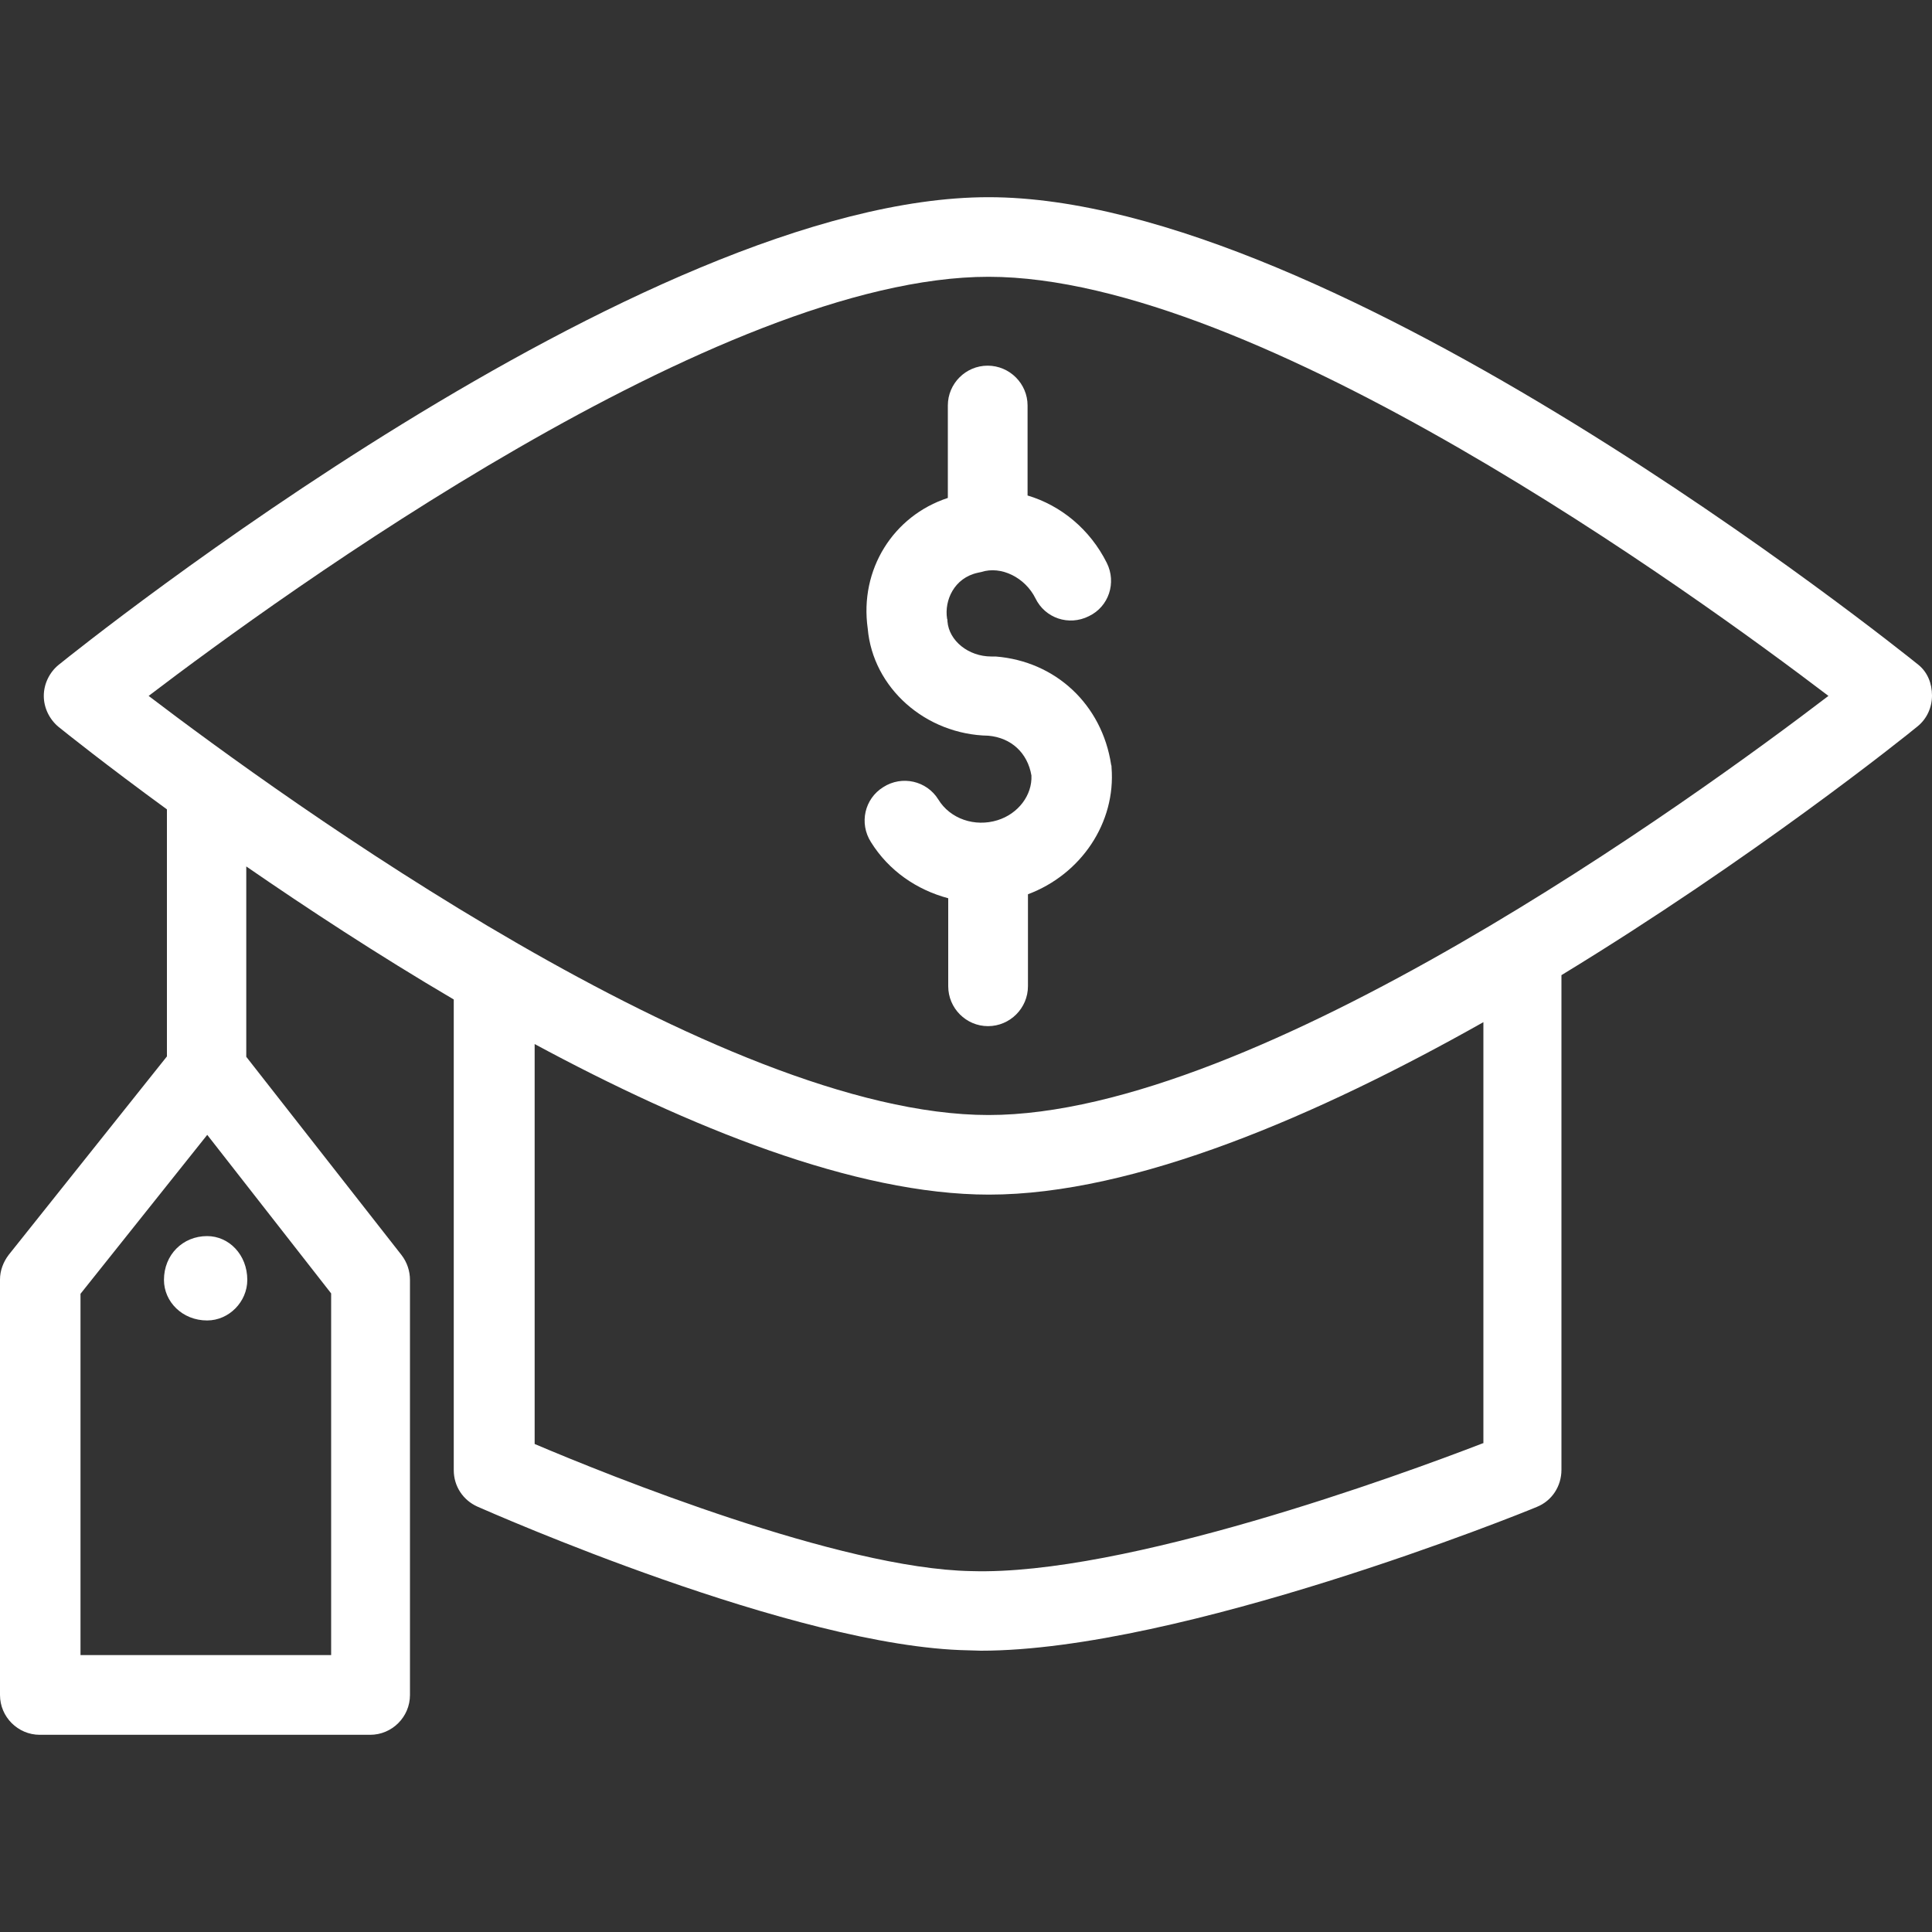 <svg width="15" height="15" viewBox="0 0 15 15" fill="none" xmlns="http://www.w3.org/2000/svg">
<rect x="0" y="0" width="15" height="15" fill="#333333" stroke="none"/>
<g clip-path="url(#clip0)">
<path d="M14.895 5.162C14.709 5.013 10.366 1.531 7.675 1.531C4.984 1.531 0.64 5.013 0.455 5.162C0.384 5.22 0.34 5.31 0.34 5.403C0.34 5.496 0.384 5.585 0.455 5.644C0.501 5.681 0.814 5.932 1.296 6.284V8.06V8.202L0.068 9.742C0.025 9.798 0 9.866 0 9.934V13.16C0 13.33 0.139 13.469 0.309 13.469H2.874C3.044 13.469 3.183 13.33 3.183 13.16V9.937C3.183 9.869 3.161 9.801 3.118 9.745L1.912 8.205V7.896V6.727C2.382 7.051 2.933 7.413 3.523 7.76V11.415C3.523 11.539 3.595 11.647 3.706 11.697C3.805 11.74 6.174 12.789 7.517 12.813C7.551 12.813 7.582 12.816 7.616 12.816C9.169 12.816 11.817 11.749 11.931 11.7C12.049 11.653 12.123 11.539 12.123 11.412V7.571C13.611 6.665 14.793 5.718 14.886 5.641C14.96 5.582 15 5.493 15 5.4C15 5.307 14.966 5.22 14.895 5.162ZM2.571 10.042V12.85H0.625V10.045L1.609 8.811L2.571 10.042ZM11.517 11.205H11.514C10.864 11.456 8.73 12.235 7.542 12.198H7.539C6.521 12.179 4.727 11.456 4.151 11.211V8.106C5.349 8.752 6.639 9.275 7.678 9.275C8.81 9.275 10.233 8.66 11.517 7.936V11.205ZM7.675 8.657C5.587 8.657 2.19 6.192 1.154 5.403C2.19 4.614 5.587 2.149 7.675 2.149C9.763 2.149 13.159 4.614 14.196 5.403C13.159 6.195 9.763 8.657 7.675 8.657Z" fill="white"/>
<path d="M1.273 9.937C1.273 10.107 1.416 10.252 1.608 10.252C1.778 10.252 1.92 10.107 1.92 9.937C1.92 9.742 1.778 9.597 1.608 9.597C1.419 9.597 1.273 9.742 1.273 9.937Z" fill="white"/>
<path d="M7.359 3.148V3.866C6.935 4.005 6.672 4.422 6.737 4.88C6.777 5.341 7.186 5.703 7.674 5.712C7.851 5.728 7.978 5.845 8.008 6.021C8.015 6.173 7.906 6.318 7.745 6.368C7.569 6.423 7.377 6.358 7.285 6.207C7.195 6.062 7.003 6.018 6.858 6.111C6.712 6.201 6.669 6.392 6.762 6.538C6.901 6.761 7.118 6.909 7.362 6.974V7.657C7.362 7.828 7.501 7.967 7.671 7.967C7.841 7.967 7.981 7.828 7.981 7.657V6.943C8.395 6.788 8.664 6.386 8.63 5.959C8.63 5.953 8.63 5.944 8.627 5.938C8.556 5.471 8.197 5.134 7.73 5.097H7.727C7.724 5.097 7.721 5.097 7.721 5.097C7.718 5.097 7.715 5.097 7.708 5.097C7.705 5.097 7.702 5.097 7.696 5.097C7.52 5.097 7.368 4.976 7.356 4.824C7.356 4.818 7.356 4.809 7.353 4.803C7.331 4.661 7.408 4.487 7.591 4.447C7.6 4.444 7.609 4.444 7.619 4.441C7.773 4.391 7.959 4.484 8.039 4.645C8.114 4.8 8.299 4.862 8.454 4.784C8.609 4.71 8.67 4.524 8.593 4.37C8.463 4.11 8.237 3.924 7.978 3.847V3.148C7.978 2.978 7.838 2.839 7.668 2.839C7.498 2.839 7.359 2.978 7.359 3.148Z" fill="white"/>
</g>
<defs>
<clipPath id="clip0">
<rect width="15" height="15" fill="white"/>
</clipPath>
</defs>
</svg>
